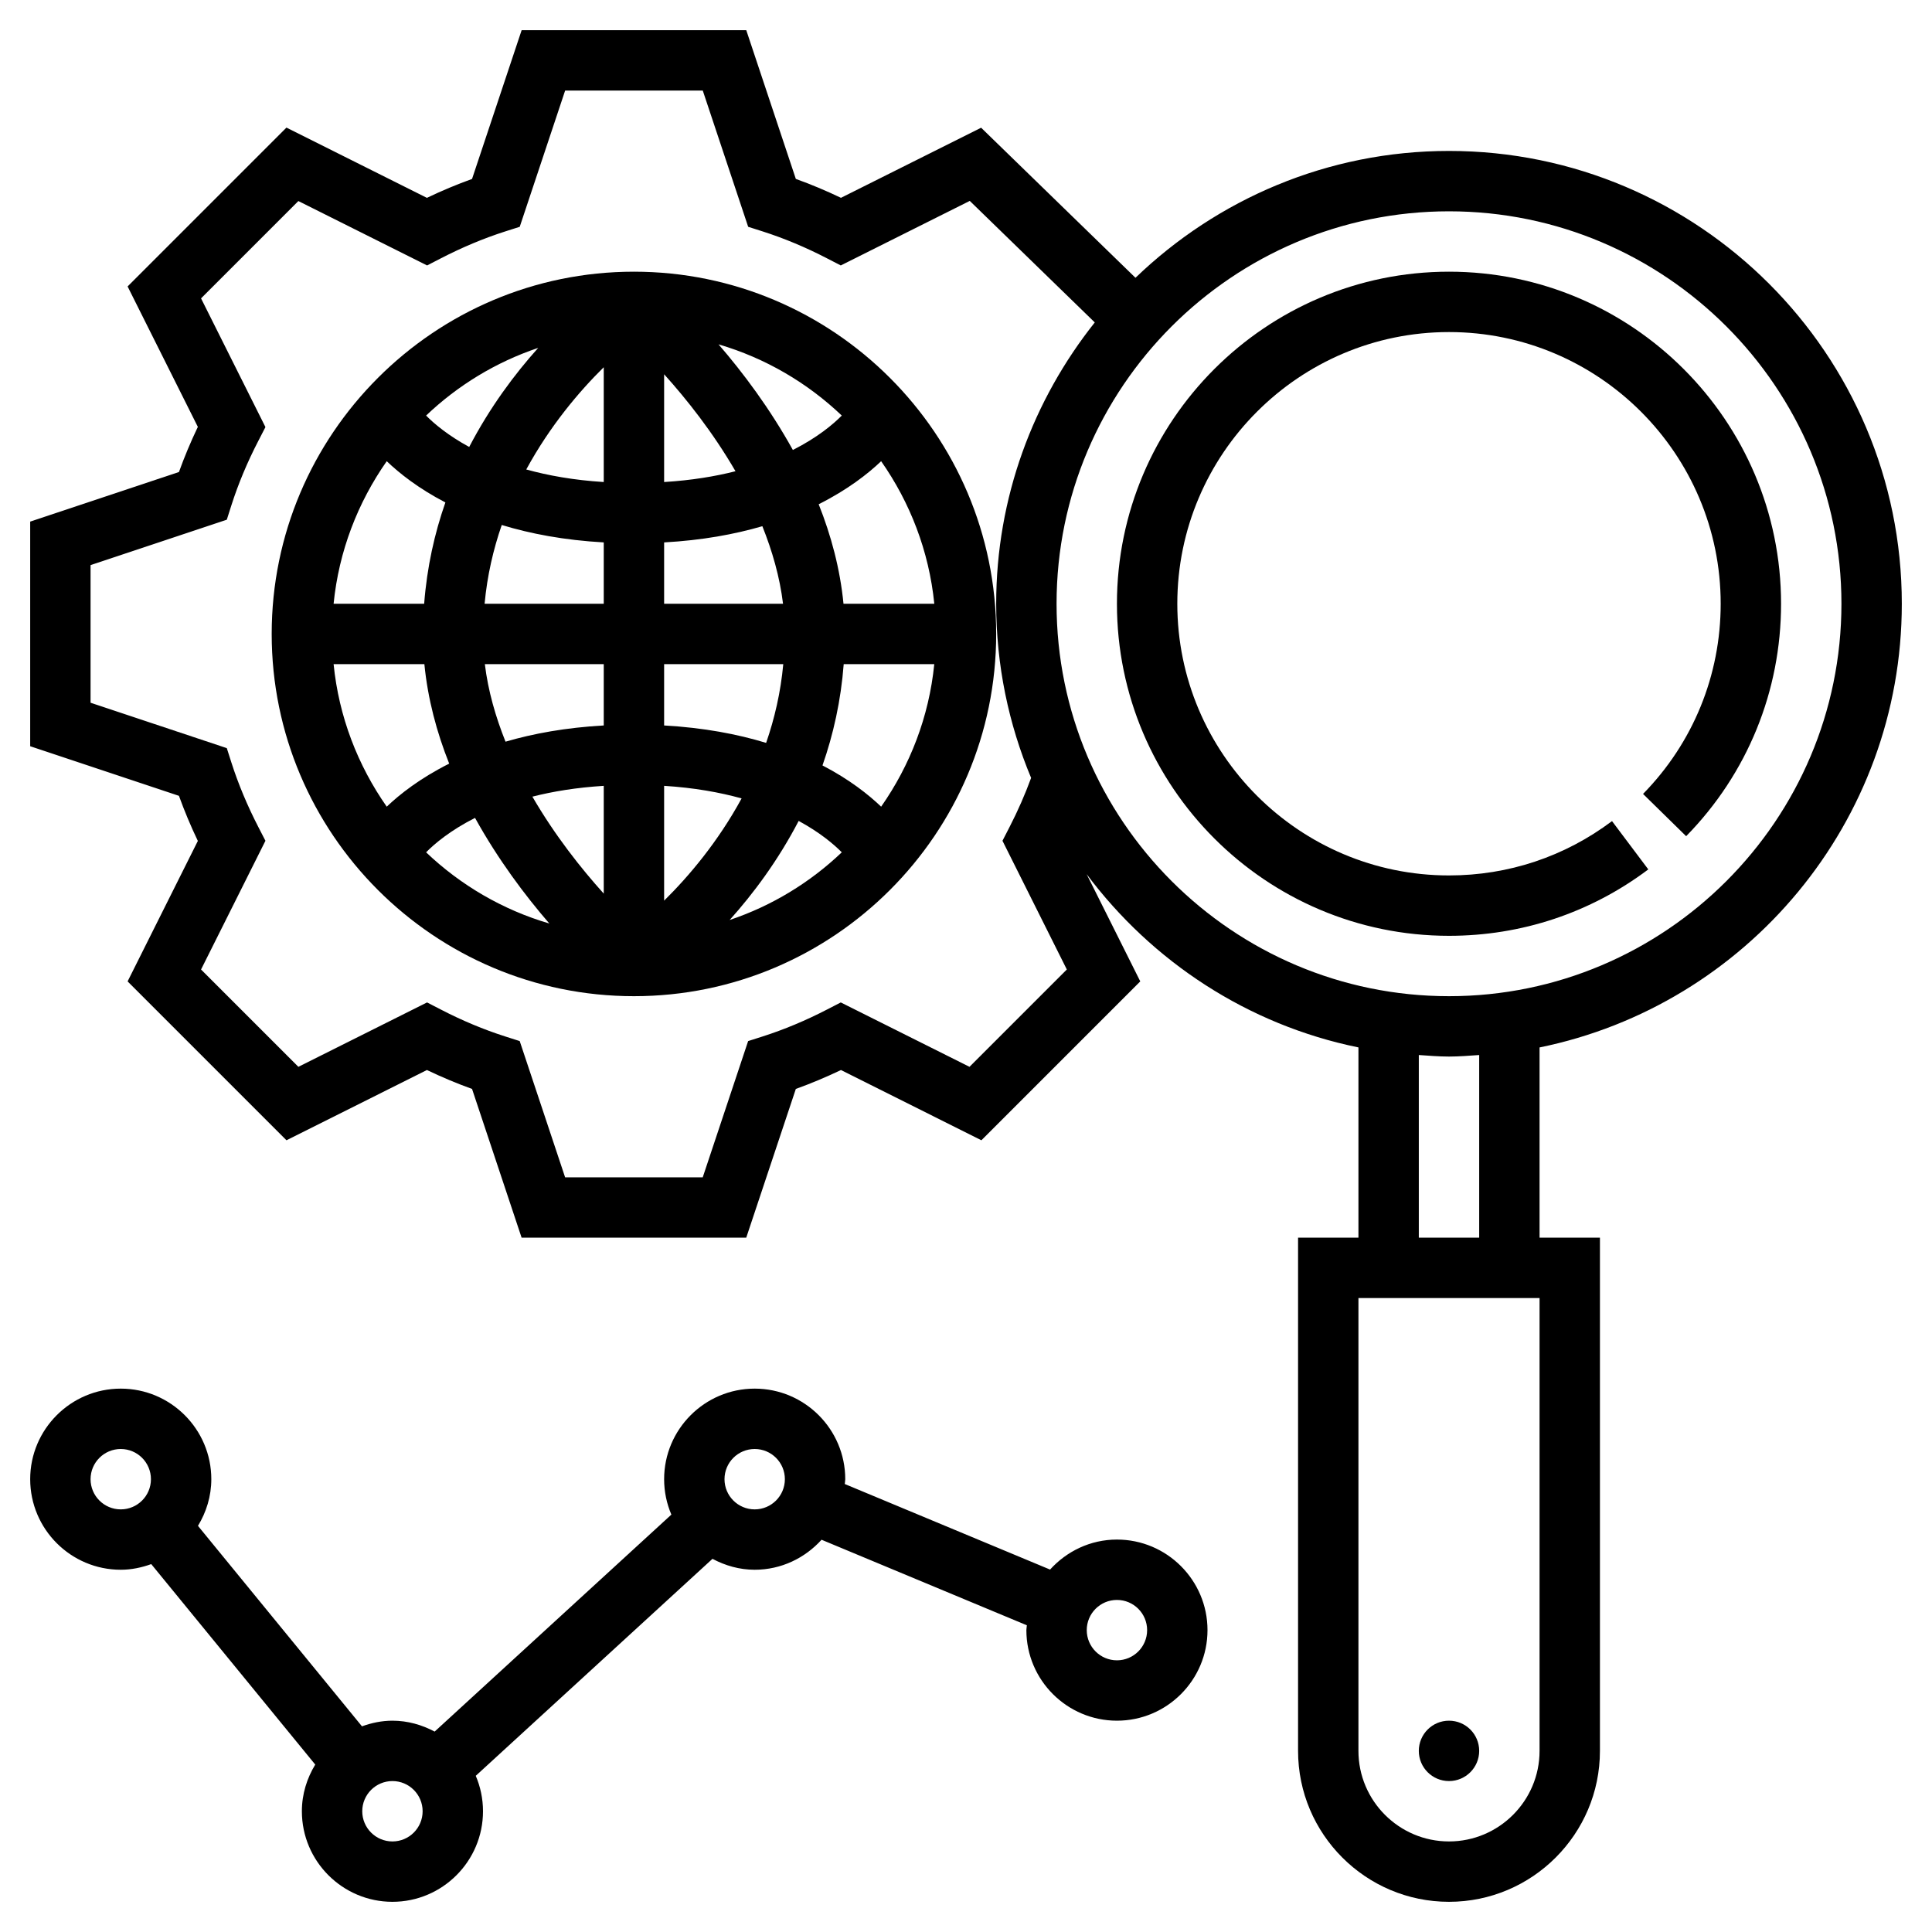 <?xml version="1.0" encoding="iso-8859-1"?>
<!-- Generator: Adobe Illustrator 23.0.1, SVG Export Plug-In . SVG Version: 6.00 Build 0)  -->
<svg version="1.1" id="Capa_1" xmlns="http://www.w3.org/2000/svg" xmlns:xlink="http://www.w3.org/1999/xlink" x="0px" y="0px"
	 viewBox="-49 141 512 512" style="enable-background:new -49 141 512 512;" xml:space="preserve">
<path d="M455,301c0-66.168-53.832-120-120-120c-32.248,0-61.504,12.848-83.088,33.616l-40.904-39.768l-37.144,18.576
	c-3.976-1.904-7.984-3.576-11.96-5.008L148.768,149H89.24l-13.144,39.424c-3.976,1.432-7.984,3.104-11.96,5.008l-37.224-18.616
	l-42.096,42.096l18.616,37.216c-1.904,3.976-3.576,7.984-5.008,11.96L-41,279.232v59.528l39.424,13.144
	c1.44,3.992,3.112,7.992,5.008,11.952l-18.616,37.224l42.104,42.104l37.216-18.616c3.976,1.904,7.984,3.576,11.96,5.008L89.232,469
	h59.528l13.144-39.424c3.976-1.432,7.984-3.104,11.96-5.008l37.216,18.616l42.104-42.104l-14.216-28.424
	c17.32,23.152,42.696,39.944,72.032,45.92V469h-16v136c0,22.056,17.944,40,40,40s40-17.944,40-40V469h-16v-50.416
	C413.712,407.432,455,358.952,455,301z M233.72,397.928l-25.792,25.792l-34.112-17.064l-3.616,1.864
	c-5.68,2.936-11.424,5.336-17.072,7.144l-3.864,1.232L137.232,453H100.76l-12.032-36.104l-3.864-1.232
	c-5.648-1.808-11.392-4.2-17.072-7.144l-3.616-1.864L30.072,423.72L4.28,397.928l17.064-34.112L19.48,360.2
	c-2.912-5.648-5.32-11.392-7.144-17.08l-1.232-3.856L-25,327.232V290.76l36.104-12.032l1.232-3.864
	c1.808-5.648,4.2-11.384,7.144-17.064l1.864-3.616L4.28,220.072l25.792-25.792l34.112,17.064l3.616-1.864
	c5.68-2.936,11.424-5.336,17.072-7.144l3.864-1.232L100.768,165h36.472l12.032,36.104l3.864,1.232
	c5.648,1.808,11.384,4.2,17.064,7.144l3.616,1.864L208,194.24l33.128,32.208C224.824,246.952,215,272.832,215,301
	c0,16.352,3.312,31.936,9.256,46.152c-1.592,4.344-3.504,8.72-5.736,13.056l-1.856,3.608L233.72,397.928z M231,301
	c0-57.344,46.656-104,104-104s104,46.656,104,104s-46.656,104-104,104S231,358.344,231,301z M359,605c0,13.232-10.768,24-24,24
	s-24-10.768-24-24V485h48V605z M343,469h-16v-48.408c2.656,0.176,5.296,0.408,8,0.408s5.344-0.232,8-0.408V469z"/>
<path d="M387.816,371.4l-9.616-12.8c-12.536,9.424-27.472,14.4-43.2,14.4c-39.704,0-72-32.296-72-72s32.296-72,72-72
	s72,32.296,72,72c0,18.96-7.312,36.856-20.576,50.4l11.424,11.2C414.072,346.048,423,324.168,423,301c0-48.52-39.48-88-88-88
	s-88,39.48-88,88s39.48,88,88,88C354.216,389,372.488,382.912,387.816,371.4z"/>
<circle cx="335" cy="605" r="8"/>
<path d="M119,213c-52.936,0-96,43.064-96,96s43.064,96,96,96s96-43.064,96-96S171.936,213,119,213z M184.512,354.776
	c-3.328-3.176-8.344-7.184-15.544-10.928c2.864-8.176,4.88-17.128,5.624-26.848h24C197.2,330.96,192.168,343.848,184.512,354.776z
	 M39.408,317h24.056c0.904,9.248,3.28,18.096,6.576,26.368c-7.704,3.872-13.072,8.088-16.552,11.408
	C45.832,343.848,40.8,330.96,39.408,317z M53.488,263.224c3.328,3.176,8.344,7.184,15.544,10.928
	c-2.864,8.176-4.88,17.128-5.624,26.848h-24C40.8,287.04,45.832,274.152,53.488,263.224z M111,268.744
	c-7.96-0.496-14.736-1.728-20.536-3.328c6.312-11.6,14.072-20.728,20.536-27.096V268.744z M111,284.744V301H79.424
	c0.688-7.48,2.312-14.424,4.544-20.872C91.544,282.44,100.48,284.152,111,284.744z M111,317v16.256
	c-10.056,0.56-18.672,2.144-26.032,4.296c-2.616-6.544-4.616-13.424-5.48-20.552H111z M111,349.256v28.56
	c-5.968-6.616-12.952-15.416-18.912-25.696C97.512,350.736,103.792,349.704,111,349.256z M127,349.256
	c7.96,0.496,14.736,1.728,20.536,3.328c-6.312,11.6-14.072,20.728-20.536,27.096V349.256z M127,333.256V317h31.576
	c-0.688,7.48-2.312,14.424-4.544,20.872C146.456,335.56,137.52,333.848,127,333.256z M127,301v-16.256
	c10.056-0.56,18.672-2.144,26.032-4.296c2.616,6.544,4.616,13.424,5.48,20.552H127z M127,268.744v-28.56
	c5.968,6.616,12.952,15.416,18.912,25.696C140.488,267.264,134.208,268.296,127,268.744z M141.416,232.256
	c12.4,3.632,23.536,10.184,32.664,18.872c-2.296,2.328-6.448,5.816-12.96,9.12C155.024,249.248,147.864,239.696,141.416,232.256z
	 M75.344,259.448c-5.64-3.064-9.312-6.184-11.424-8.32c8.392-7.992,18.488-14.168,29.712-17.936
	C87.4,240.128,80.832,248.912,75.344,259.448z M76.888,357.752c6.088,11,13.256,20.56,19.696,27.992
	c-12.4-3.632-23.536-10.184-32.664-18.872C66.216,364.544,70.368,361.056,76.888,357.752z M162.656,358.552
	c5.64,3.064,9.312,6.184,11.424,8.32c-8.392,7.992-18.488,14.168-29.712,17.936C150.6,377.872,157.168,369.088,162.656,358.552z
	 M174.536,301c-0.904-9.248-3.28-18.096-6.576-26.368c7.704-3.872,13.072-8.088,16.552-11.408
	C192.168,274.152,197.2,287.04,198.6,301H174.536z"/>
<path d="M247,549c-7.04,0-13.328,3.104-17.72,7.952l-54.408-22.672c0.024-0.432,0.128-0.84,0.128-1.28c0-13.232-10.768-24-24-24
	s-24,10.768-24,24c0,3.328,0.688,6.504,1.92,9.384l-62.736,57.504C62.824,598.104,59.056,597,55,597
	c-2.848,0-5.536,0.584-8.072,1.496L3.464,545.368C5.664,541.744,7,537.544,7,533c0-13.232-10.768-24-24-24s-24,10.768-24,24
	s10.768,24,24,24c2.848,0,5.544-0.584,8.08-1.496l43.464,53.128C32.344,612.248,31,616.456,31,621c0,13.232,10.768,24,24,24
	s24-10.768,24-24c0-3.328-0.688-6.504-1.92-9.392l62.736-57.504c3.36,1.792,7.128,2.896,11.184,2.896
	c7.04,0,13.328-3.104,17.72-7.952l54.408,22.672c-0.024,0.432-0.128,0.84-0.128,1.28c0,13.232,10.768,24,24,24s24-10.768,24-24
	S260.232,549,247,549z M-17,541c-4.416,0-8-3.584-8-8s3.584-8,8-8s8,3.584,8,8S-12.584,541-17,541z M55,629c-4.416,0-8-3.584-8-8
	s3.584-8,8-8s8,3.584,8,8S59.416,629,55,629z M151,541c-4.416,0-8-3.584-8-8s3.584-8,8-8s8,3.584,8,8S155.416,541,151,541z M247,581
	c-4.416,0-8-3.584-8-8s3.584-8,8-8s8,3.584,8,8S251.416,581,247,581z"/>
</svg>
